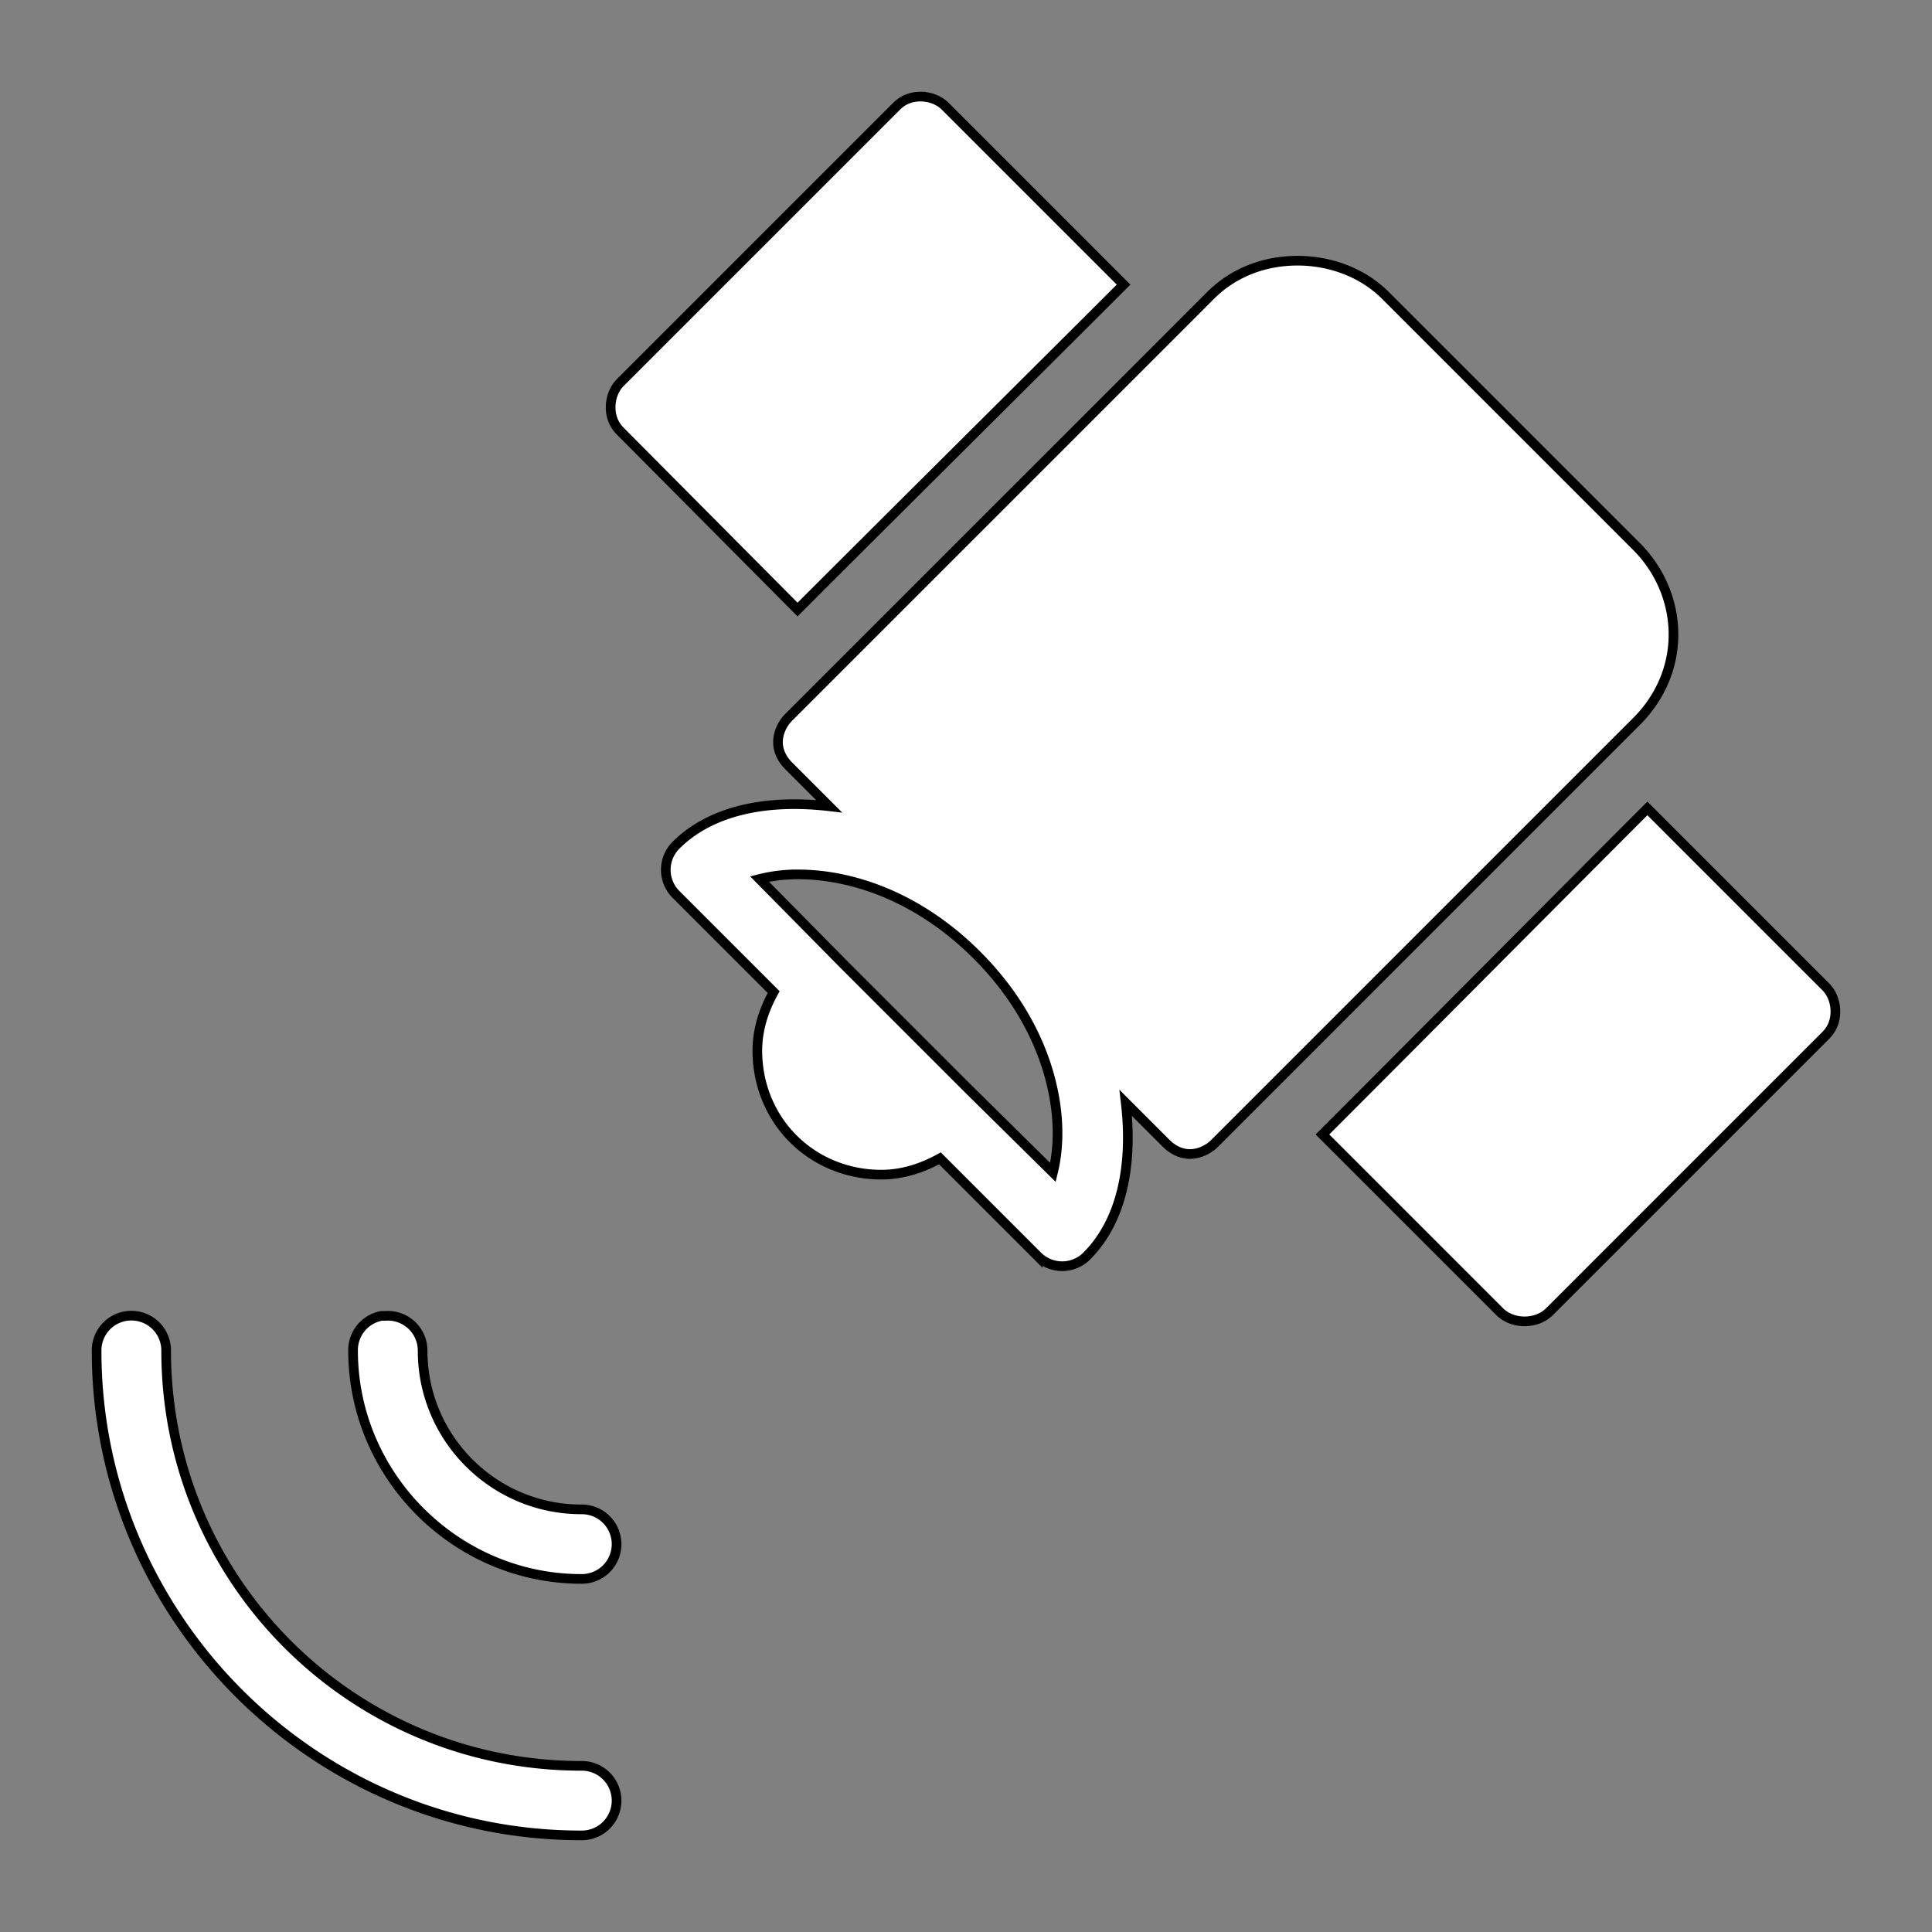 <?xml version="1.0" encoding="UTF-8" standalone="no"?>
<!-- Created with Inkscape (http://www.inkscape.org/) -->

<svg
   xmlns:dc="http://purl.org/dc/elements/1.1/"
   xmlns:cc="http://creativecommons.org/ns#"
   xmlns:rdf="http://www.w3.org/1999/02/22-rdf-syntax-ns#"
   xmlns:svg="http://www.w3.org/2000/svg"
   xmlns="http://www.w3.org/2000/svg"
   xmlns:sodipodi="http://sodipodi.sourceforge.net/DTD/sodipodi-0.dtd"
   xmlns:inkscape="http://www.inkscape.org/namespaces/inkscape"
   width="1000"
   height="1000"
   viewBox="0 0 264.583 264.583"
   version="1.1"
   id="svg3594"
   inkscape:version="0.92.2 (5c3e80d, 2017-08-06)"
   sodipodi:docname="gps.svg">
  <rect x="0" y="0" width="264.583" height="264.583" fill="#808080" stroke="none"/>
  <defs
     id="defs3588" />
  <sodipodi:namedview
     id="base"
     pagecolor="#ffffff"
     bordercolor="#666666"
     borderopacity="1.0"
     inkscape:pageopacity="0.0"
     inkscape:pageshadow="2"
     inkscape:zoom="0.35"
     inkscape:cx="316.19381"
     inkscape:cy="674.28571"
     inkscape:document-units="mm"
     inkscape:current-layer="layer1"
     showgrid="false"
     units="px"
     inkscape:window-width="1366"
     inkscape:window-height="705"
     inkscape:window-x="-8"
     inkscape:window-y="-8"
     inkscape:window-maximized="1" />
  <g
     inkscape:label="Layer 1"
     inkscape:groupmode="layer"
     id="layer1"
     transform="translate(0,-32.417)">
    <path
       id="path4139"
       overflow="visible"
       d="m 126.041,45.646 c -1.262,0 -2.384,0.445 -3.274,1.339 l -37.802,37.802 c -0.895,0.895 -1.339,2.161 -1.339,3.423 0,1.262 0.445,2.384 1.339,3.274 L 109.224,115.892 C 124.106,101.01 144.48,80.794 153.872,71.393 L 129.464,46.985 c -0.891,-0.895 -2.161,-1.339 -3.423,-1.339 z m 51.643,22.473 c -4.388,7.2e-4 -8.67,1.526 -11.906,4.763 -0.781,0.79 -38.124,38.124 -57.745,57.745 -0.895,0.891 -1.489,2.161 -1.489,3.423 0,1.262 0.592,2.379 1.489,3.274 l 5.507,5.507 c -8.658,-1.006 -16.239,0.612 -20.985,5.358 a 4.763,4.763 0 0 0 0,6.697 l 13.395,13.394 c -1.359,2.467 -2.233,5.141 -2.233,8.037 0,4.524 1.71,8.855 4.911,12.055 3.196,3.2 7.531,4.911 12.055,4.911 2.896,0 5.568,-0.875 8.037,-2.232 l 13.395,13.394 a 4.763,4.763 0 0 0 6.697,0 c 4.749,-4.746 6.363,-12.326 5.358,-20.985 l 5.507,5.507 c 0.929,0.929 2.055,1.489 3.274,1.489 1.219,0 2.49,-0.554 3.423,-1.489 0,0 57.055,-57.06 57.745,-57.745 3.2,-3.196 5.06,-7.382 5.06,-11.906 0,-4.524 -1.86,-8.859 -5.06,-12.055 L 189.74,72.881 c -3.2,-3.2 -7.667,-4.763 -12.055,-4.763 z m 47.923,75.009 c -10.13,10.125 -32.479,32.633 -44.5,44.648 l 24.259,24.259 c 0.929,0.929 2.204,1.339 3.423,1.339 1.219,0 2.494,-0.41 3.423,-1.339 l 37.802,-37.802 c 0.895,-0.891 1.339,-2.007 1.339,-3.274 0,-1.267 -0.445,-2.532 -1.339,-3.423 z m -117.723,9.078 c 1.422,-0.09 2.972,-0.036 4.614,0.144 6.566,0.763 14.294,3.876 21.283,10.864 6.988,6.986 10.102,14.716 10.864,21.282 0.382,3.283 0.126,6.178 -0.446,8.483 L 132.59,181.52 115.474,164.405 104.015,152.796 c 1.152,-0.29 2.447,-0.508 3.87,-0.596 z m -90.488,60.424 a 4.763,4.763 0 0 0 -4.167,4.763 c 0,36.564 29.813,66.377 66.377,66.377 a 4.763,4.763 0 1 0 0,-9.525 c -31.416,0 -56.852,-25.436 -56.852,-56.852 a 4.763,4.763 0 0 0 -5.358,-4.763 z m 34.826,0 a 4.763,4.763 0 0 0 -3.87,4.763 c 0,17.137 14.111,31.254 31.254,31.254 a 4.763,4.763 0 1 0 0,-9.525 c -11.995,0 -21.729,-9.739 -21.729,-21.729 a 4.763,4.763 0 0 0 -5.209,-4.763 4.763,4.763 0 0 0 -0.446,0 z"
       style="line-height:normal;font-family:'Bitstream Vera Sans';-inkscape-font-specification:'Bitstream Vera Sans';text-indent:0;text-align:start;text-transform:none;overflow:visible;stroke-width:1.323;enable-background:accumulate;stroke:#000000;stroke-opacity:1;stroke-miterlimit:4;stroke-dasharray:none;fill:#ffffff;fill-opacity:1"
       inkscape:connector-curvature="0" />
  </g>
</svg>
